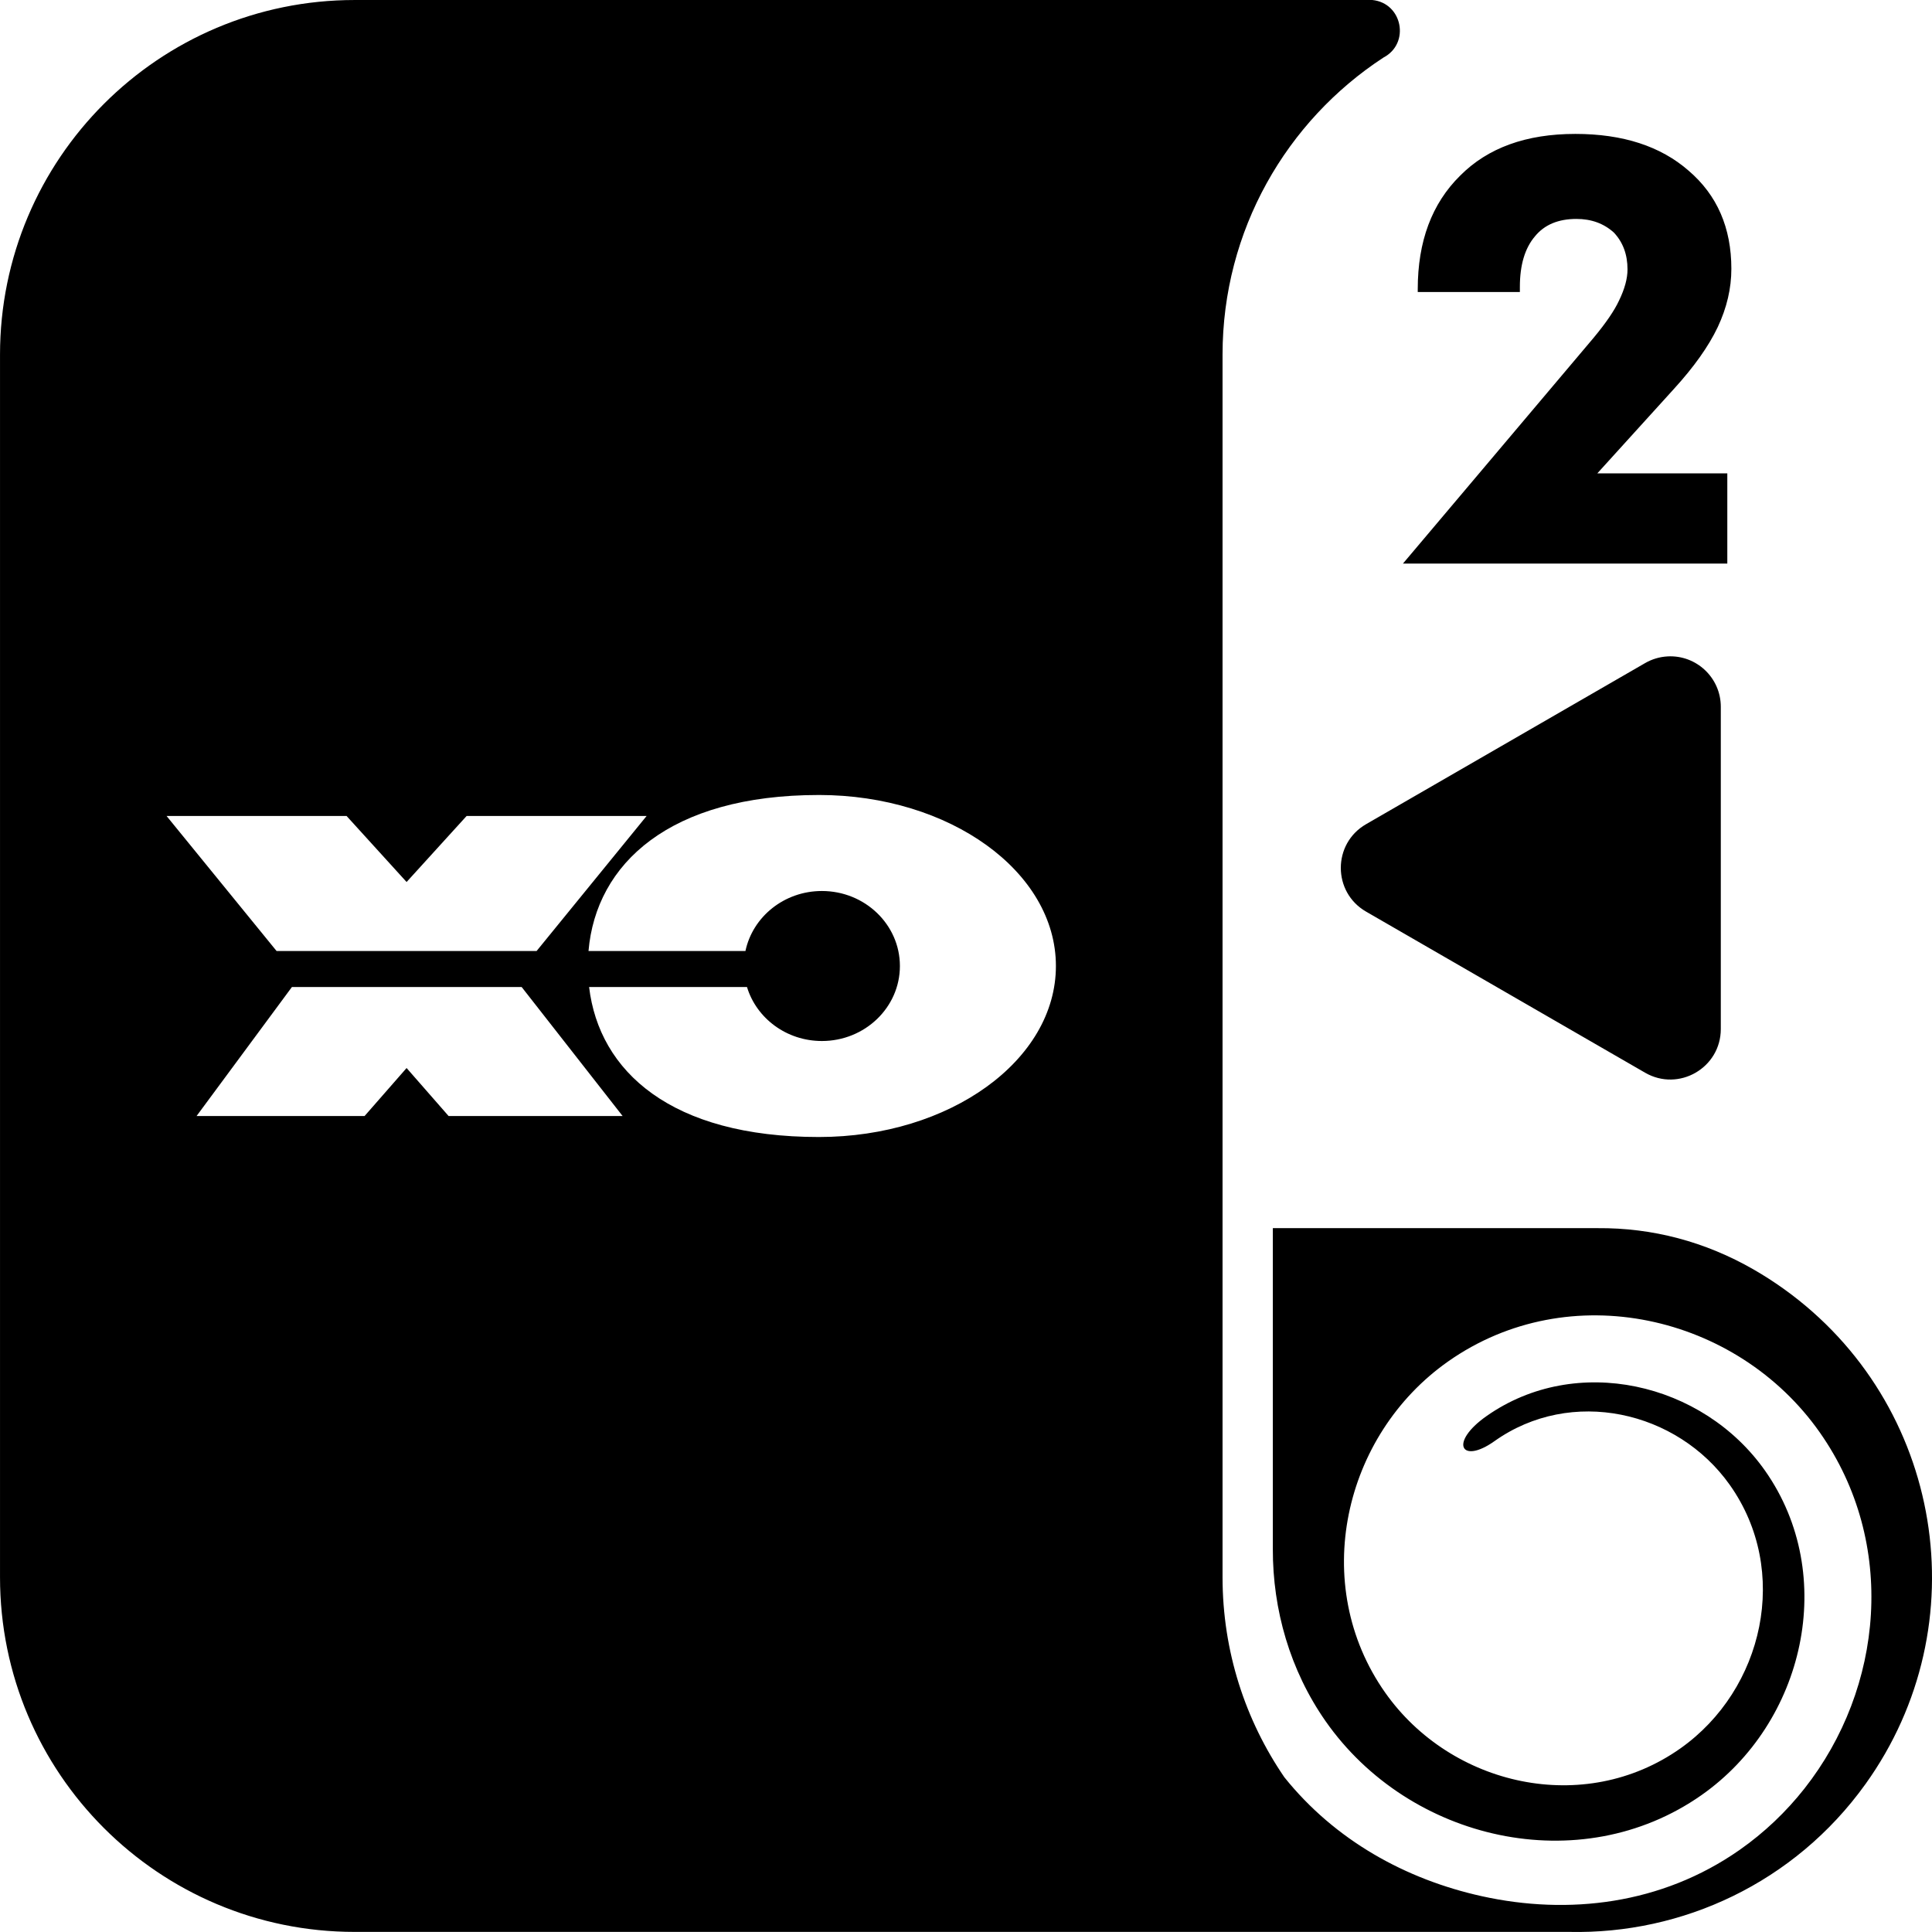 <svg class="winding-icon" width="20mm" height="20mm" viewBox="0 0 153.124 153.123" version="1.1" id="wd-2" xmlns="http://www.w3.org/2000/svg"><g transform="translate(67.57,-1163.448)" id="g1"><path d="m -39.458,1163.448 c -15.526,0 -28.111,12.586 -28.111,28.111 v 96.893 c 0,15.526 12.586,28.112 28.111,28.112 h 96.257 c 8.958,0.197 17.858,-3.882 23.479,-11.711 9.054,-12.612 6.169,-30.177 -6.443,-39.231 -0.788,-0.566 -1.596,-1.085 -2.419,-1.558 -3.831,-2.201 -8,-3.311 -12.367,-3.277 l -25.739,-5e-4 v 25.429 c -0.012,4.816 1.363,9.611 4.175,13.638 6.634,9.497 20.183,12.602 29.783,5.88 8.192,-5.735 10.868,-17.437 5.064,-25.709 -4.935,-7.032 -14.996,-9.329 -22.088,-4.341 -3.002,2.112 -2.002,3.856 0.627,1.988 6.086,-4.325 14.484,-2.421 18.655,3.464 4.826,6.811 2.689,16.217 -3.908,20.881 -7.631,5.394 -18.179,2.992 -23.401,-4.413 -6.035,-8.559 -3.335,-20.399 4.983,-26.25 9.607,-6.758 22.903,-3.719 29.464,5.63 6.151,8.765 5.046,20.269 -1.222,28.222 -1.447,1.835 -3.168,3.482 -5.139,4.862 -6.183,4.329 -13.579,5.181 -20.436,3.666 -6.026,-1.331 -11.638,-4.429 -15.646,-9.429 -3.088,-4.514 -4.897,-9.971 -4.897,-15.853 v -96.893 c 0,-9.857 5.074,-18.53 12.752,-23.548 2.136,-1.118 1.509,-4.33 -0.89,-4.563 z m 96.74,10.613 c -3.894,0 -6.937,1.103 -9.129,3.311 -2.238,2.208 -3.357,5.205 -3.357,8.991 v 0.23 h 8.094 v -0.414 c 0,-1.732 0.399,-3.066 1.196,-4.001 0.751,-0.92 1.847,-1.379 3.288,-1.379 1.18,0 2.169,0.36 2.966,1.081 0.721,0.766 1.081,1.74 1.081,2.92 0,0.721 -0.222,1.54 -0.667,2.46 -0.368,0.797 -1.043,1.786 -2.024,2.966 l -15.108,17.89 h 25.709 v -7.152 h -10.302 l 6.07,-6.691 c 1.594,-1.748 2.752,-3.38 3.472,-4.898 0.721,-1.533 1.081,-3.074 1.081,-4.622 0,-3.25 -1.127,-5.841 -3.381,-7.772 -2.223,-1.947 -5.22,-2.92 -8.991,-2.92 z m 7.301,41.412 c -0.622,0.036 -1.228,0.217 -1.767,0.529 l -22.117,12.769 c -2.667,1.539 -2.667,5.388 0,6.927 l 22.117,12.769 c 2.666,1.54 6,-0.385 5.999,-3.464 v -25.538 c 1.8e-5,-2.3 -1.936,-4.126 -4.232,-3.993 z m -67.25,10.982 c 10.368,0 18.785,6.074 18.785,13.554 0,7.481 -8.418,13.554 -18.785,13.554 -11.708,0 -17.419,-5.193 -18.213,-11.889 h 12.514 c 0.749,2.472 3.125,4.28 5.936,4.28 3.412,0 6.183,-2.663 6.183,-5.944 0,-3.281 -2.77,-5.945 -6.183,-5.945 -2.989,0 -5.485,2.044 -6.059,4.756 H -20.927 c 0.593,-6.925 6.444,-12.365 18.259,-12.365 z m -51.701,1.665 h 14.267 l 4.756,5.232 4.756,-5.232 h 14.267 l -8.719,10.701 h -20.609 z m 9.935,13.554 h 18.207 l 8.002,10.225 h -13.792 l -3.329,-3.804 -3.329,3.804 h -13.316 z" /></g></svg>